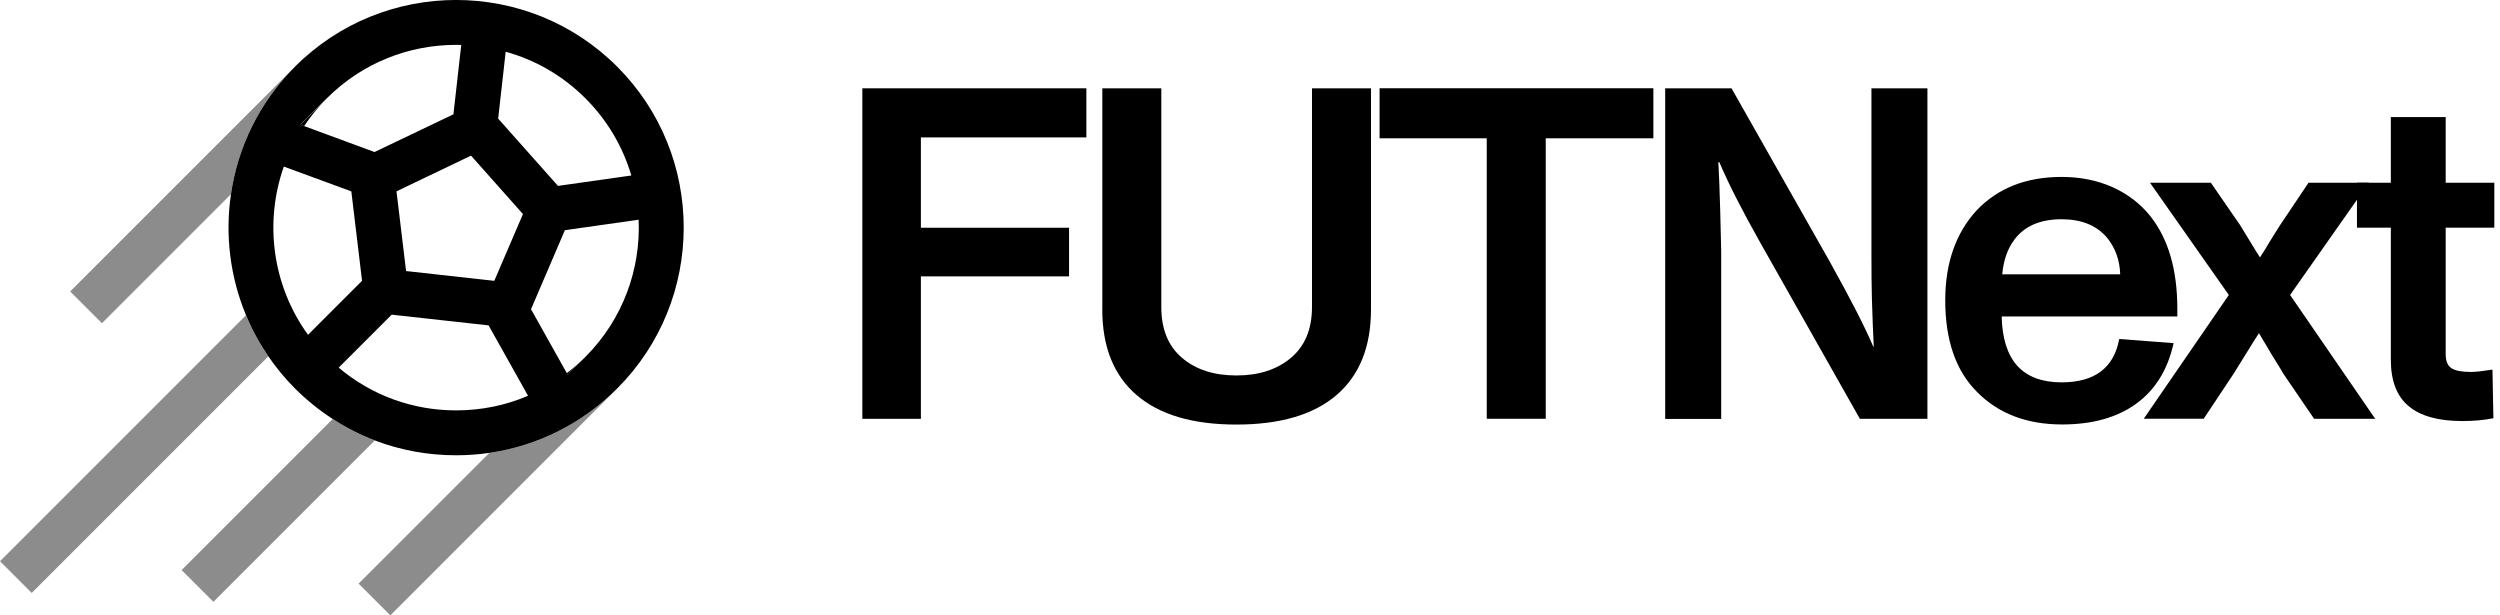 <svg width="195" height="48" viewBox="0 0 195 48" fill="none" xmlns="http://www.w3.org/2000/svg">
<g clip-path="url(#clip0_1200_6634)">
<path d="M67.263 6.888H84.737V10.718H71.829V17.764H83.387V21.557H71.829V32.668H67.263V6.888Z" fill="#F5F5F5" style="fill:#F5F5F5;fill:color(display-p3 0.963 0.963 0.963);fill-opacity:1;"/>
<path d="M85.981 24.127V6.888H90.582V23.949C90.582 25.674 91.12 26.996 92.198 27.913C93.277 28.83 94.691 29.286 96.441 29.286C98.19 29.286 99.596 28.83 100.691 27.913C101.786 26.996 102.335 25.674 102.335 23.949V6.888H106.937V24.127C106.937 27.052 106.04 29.278 104.25 30.813C102.46 32.349 99.854 33.116 96.441 33.116C93.027 33.116 90.441 32.349 88.655 30.813C86.87 29.278 85.977 27.052 85.977 24.127H85.981Z" fill="#F5F5F5" style="fill:#F5F5F5;fill:color(display-p3 0.963 0.963 0.963);fill-opacity:1;"/>
<path d="M115.966 10.787H107.607V6.884H128.963V10.787H120.568V32.664H115.966V10.787Z" fill="#F5F5F5" style="fill:#F5F5F5;fill:color(display-p3 0.963 0.963 0.963);fill-opacity:1;"/>
<path d="M129.884 6.888H135.06L142.72 20.406C144.336 23.307 145.471 25.517 146.117 27.04H146.154C146.142 26.838 146.117 26.297 146.081 25.424C146.045 24.551 146.02 23.836 146.008 23.287C145.984 22.329 145.972 21.218 145.972 19.962V6.888H150.339V32.668H145.071L137.306 18.936C135.868 16.382 134.801 14.286 134.106 12.645H134.033C134.082 13.51 134.13 14.799 134.179 16.512C134.227 18.334 134.252 19.34 134.252 19.534V32.676H129.884V6.888Z" fill="#F5F5F5" style="fill:#F5F5F5;fill:color(display-p3 0.963 0.963 0.963);fill-opacity:1;"/>
<path d="M169.832 24.091V24.684H156.132C156.205 28.11 157.761 29.823 160.807 29.823C163.384 29.823 164.883 28.696 165.299 26.442L169.541 26.765C169.085 28.838 168.111 30.413 166.62 31.492C165.13 32.571 163.203 33.108 160.843 33.108C158.076 33.108 155.858 32.255 154.193 30.555C152.553 28.914 151.729 26.535 151.729 23.42C151.729 20.519 152.549 18.176 154.193 16.39C155.846 14.665 158.051 13.8 160.807 13.8C162.257 13.8 163.574 14.063 164.762 14.592C165.95 15.122 166.936 15.877 167.727 16.859C169.129 18.633 169.832 21.04 169.832 24.087V24.091ZM157.106 18.717C156.589 19.4 156.278 20.293 156.173 21.396H165.376C165.34 20.293 165 19.34 164.35 18.54C163.534 17.582 162.354 17.101 160.807 17.101C159.13 17.101 157.894 17.639 157.102 18.717H157.106Z" fill="#F5F5F5" style="fill:#F5F5F5;fill:color(display-p3 0.963 0.963 0.963);fill-opacity:1;"/>
<path d="M185.261 32.664H180.498L178.106 29.157C178.022 29.003 177.84 28.7 177.557 28.248C177.274 27.799 177.044 27.42 176.866 27.105L176.199 25.99L175.86 26.511C174.806 28.212 174.264 29.08 174.244 29.117L171.889 32.66H167.214L173.848 23.008L167.699 14.253H172.446L174.729 17.562L175.969 19.594L176.276 20.079C176.672 19.469 176.919 19.073 177.012 18.891L177.82 17.598L180.066 14.253H184.777L178.628 23.008L185.261 32.66V32.664Z" fill="#F5F5F5" style="fill:#F5F5F5;fill:color(display-p3 0.963 0.963 0.963);fill-opacity:1;"/>
<path d="M186.485 28.062V17.76H183.843V14.253H186.485V9.13H190.764V14.253H194.558V17.76H190.764V27.646C190.764 28.163 190.913 28.519 191.212 28.717C191.511 28.915 192.016 29.012 192.723 29.012C193.071 29.012 193.632 28.951 194.412 28.83L194.485 32.623C193.754 32.769 192.946 32.842 192.057 32.842C190.198 32.842 188.804 32.454 187.879 31.682C186.95 30.91 186.485 29.702 186.485 28.062Z" fill="#F5F5F5" style="fill:#F5F5F5;fill:color(display-p3 0.963 0.963 0.963);fill-opacity:1;"/>
<path d="M23.432 9.733L23.719 9.838C24.228 9.074 24.818 8.347 25.497 7.672L23.436 9.733H23.432ZM44.21 29.105L44.275 29.226L45.661 27.84C45.2 28.297 44.715 28.721 44.21 29.105ZM23.432 9.733L23.719 9.838C24.228 9.074 24.818 8.347 25.497 7.672L23.436 9.733H23.432Z" fill="#00CA55" style="fill:#00CA55;fill:color(display-p3 0 0.792 0.333);fill-opacity:1;"/>
<path d="M48.133 5.192C41.209 -1.733 29.941 -1.733 23.016 5.192C20.212 7.995 18.548 11.502 18.015 15.146C17.55 18.314 17.938 21.586 19.19 24.584C19.647 25.699 20.233 26.774 20.931 27.796C21.538 28.68 22.233 29.521 23.016 30.309C23.921 31.21 24.903 32.005 25.953 32.68C26.988 33.355 28.09 33.916 29.234 34.353C31.23 35.116 33.371 35.512 35.573 35.512C36.449 35.512 37.318 35.448 38.17 35.326C41.932 34.777 45.402 33.044 48.133 30.309C55.062 23.384 55.062 12.116 48.133 5.192ZM39.443 4.036C41.726 4.666 43.871 5.878 45.661 7.668C47.402 9.409 48.594 11.486 49.244 13.688L43.524 14.5L38.857 9.252L39.443 4.04V4.036ZM40.792 16.694L38.554 21.905L31.674 21.142L30.927 14.924L36.74 12.14L40.788 16.694H40.792ZM25.493 7.668C28.276 4.885 31.921 3.499 35.573 3.499C35.706 3.499 35.843 3.499 35.977 3.507L35.367 8.916L29.214 11.858L23.715 9.83L23.428 9.725L25.489 7.664L25.493 7.668ZM24.026 26.115C21.235 22.269 20.604 17.328 22.14 12.993L27.404 14.928L28.24 21.901L24.026 26.115ZM35.573 32.01C32.187 32.01 28.979 30.838 26.418 28.676L30.551 24.544L38.11 25.38L41.188 30.87C39.439 31.622 37.536 32.01 35.573 32.01ZM45.661 27.836L44.275 29.222L44.21 29.101L41.419 24.119L44.061 17.954L49.814 17.138C49.98 20.992 48.594 24.899 45.661 27.836Z" fill="#00CA55" style="fill:#00CA55;fill:color(display-p3 0 0.792 0.333);fill-opacity:1;"/>
<g opacity="0.45">
<path d="M23.016 5.192C20.212 7.995 18.548 11.502 18.015 15.146L7.951 25.21L5.474 22.734L23.016 5.192Z" fill="#00CA55" style="fill:#00CA55;fill:color(display-p3 0 0.792 0.333);fill-opacity:1;"/>
</g>
<g opacity="0.45">
<path d="M48.133 30.309L30.446 48L27.97 45.523L38.171 35.326C41.932 34.777 45.402 33.044 48.133 30.309Z" fill="#00CA55" style="fill:#00CA55;fill:color(display-p3 0 0.792 0.333);fill-opacity:1;"/>
</g>
<g opacity="0.45">
<path d="M29.234 34.353L16.645 46.941L14.168 44.465L25.949 32.684C26.983 33.359 28.087 33.92 29.23 34.357L29.234 34.353Z" fill="#00CA55" style="fill:#00CA55;fill:color(display-p3 0 0.792 0.333);fill-opacity:1;"/>
</g>
<g opacity="0.45">
<path d="M20.927 27.8L2.477 46.251L0 43.774L19.186 24.588C19.643 25.703 20.229 26.778 20.927 27.8Z" fill="#00CA55" style="fill:#00CA55;fill:color(display-p3 0 0.792 0.333);fill-opacity:1;"/>
</g>
</g>
<defs>
<clipPath id="clip0_1200_6634">
<rect width="194.557" height="48" fill="white" style="fill:white;fill-opacity:1;"/>
</clipPath>
</defs>
</svg>
